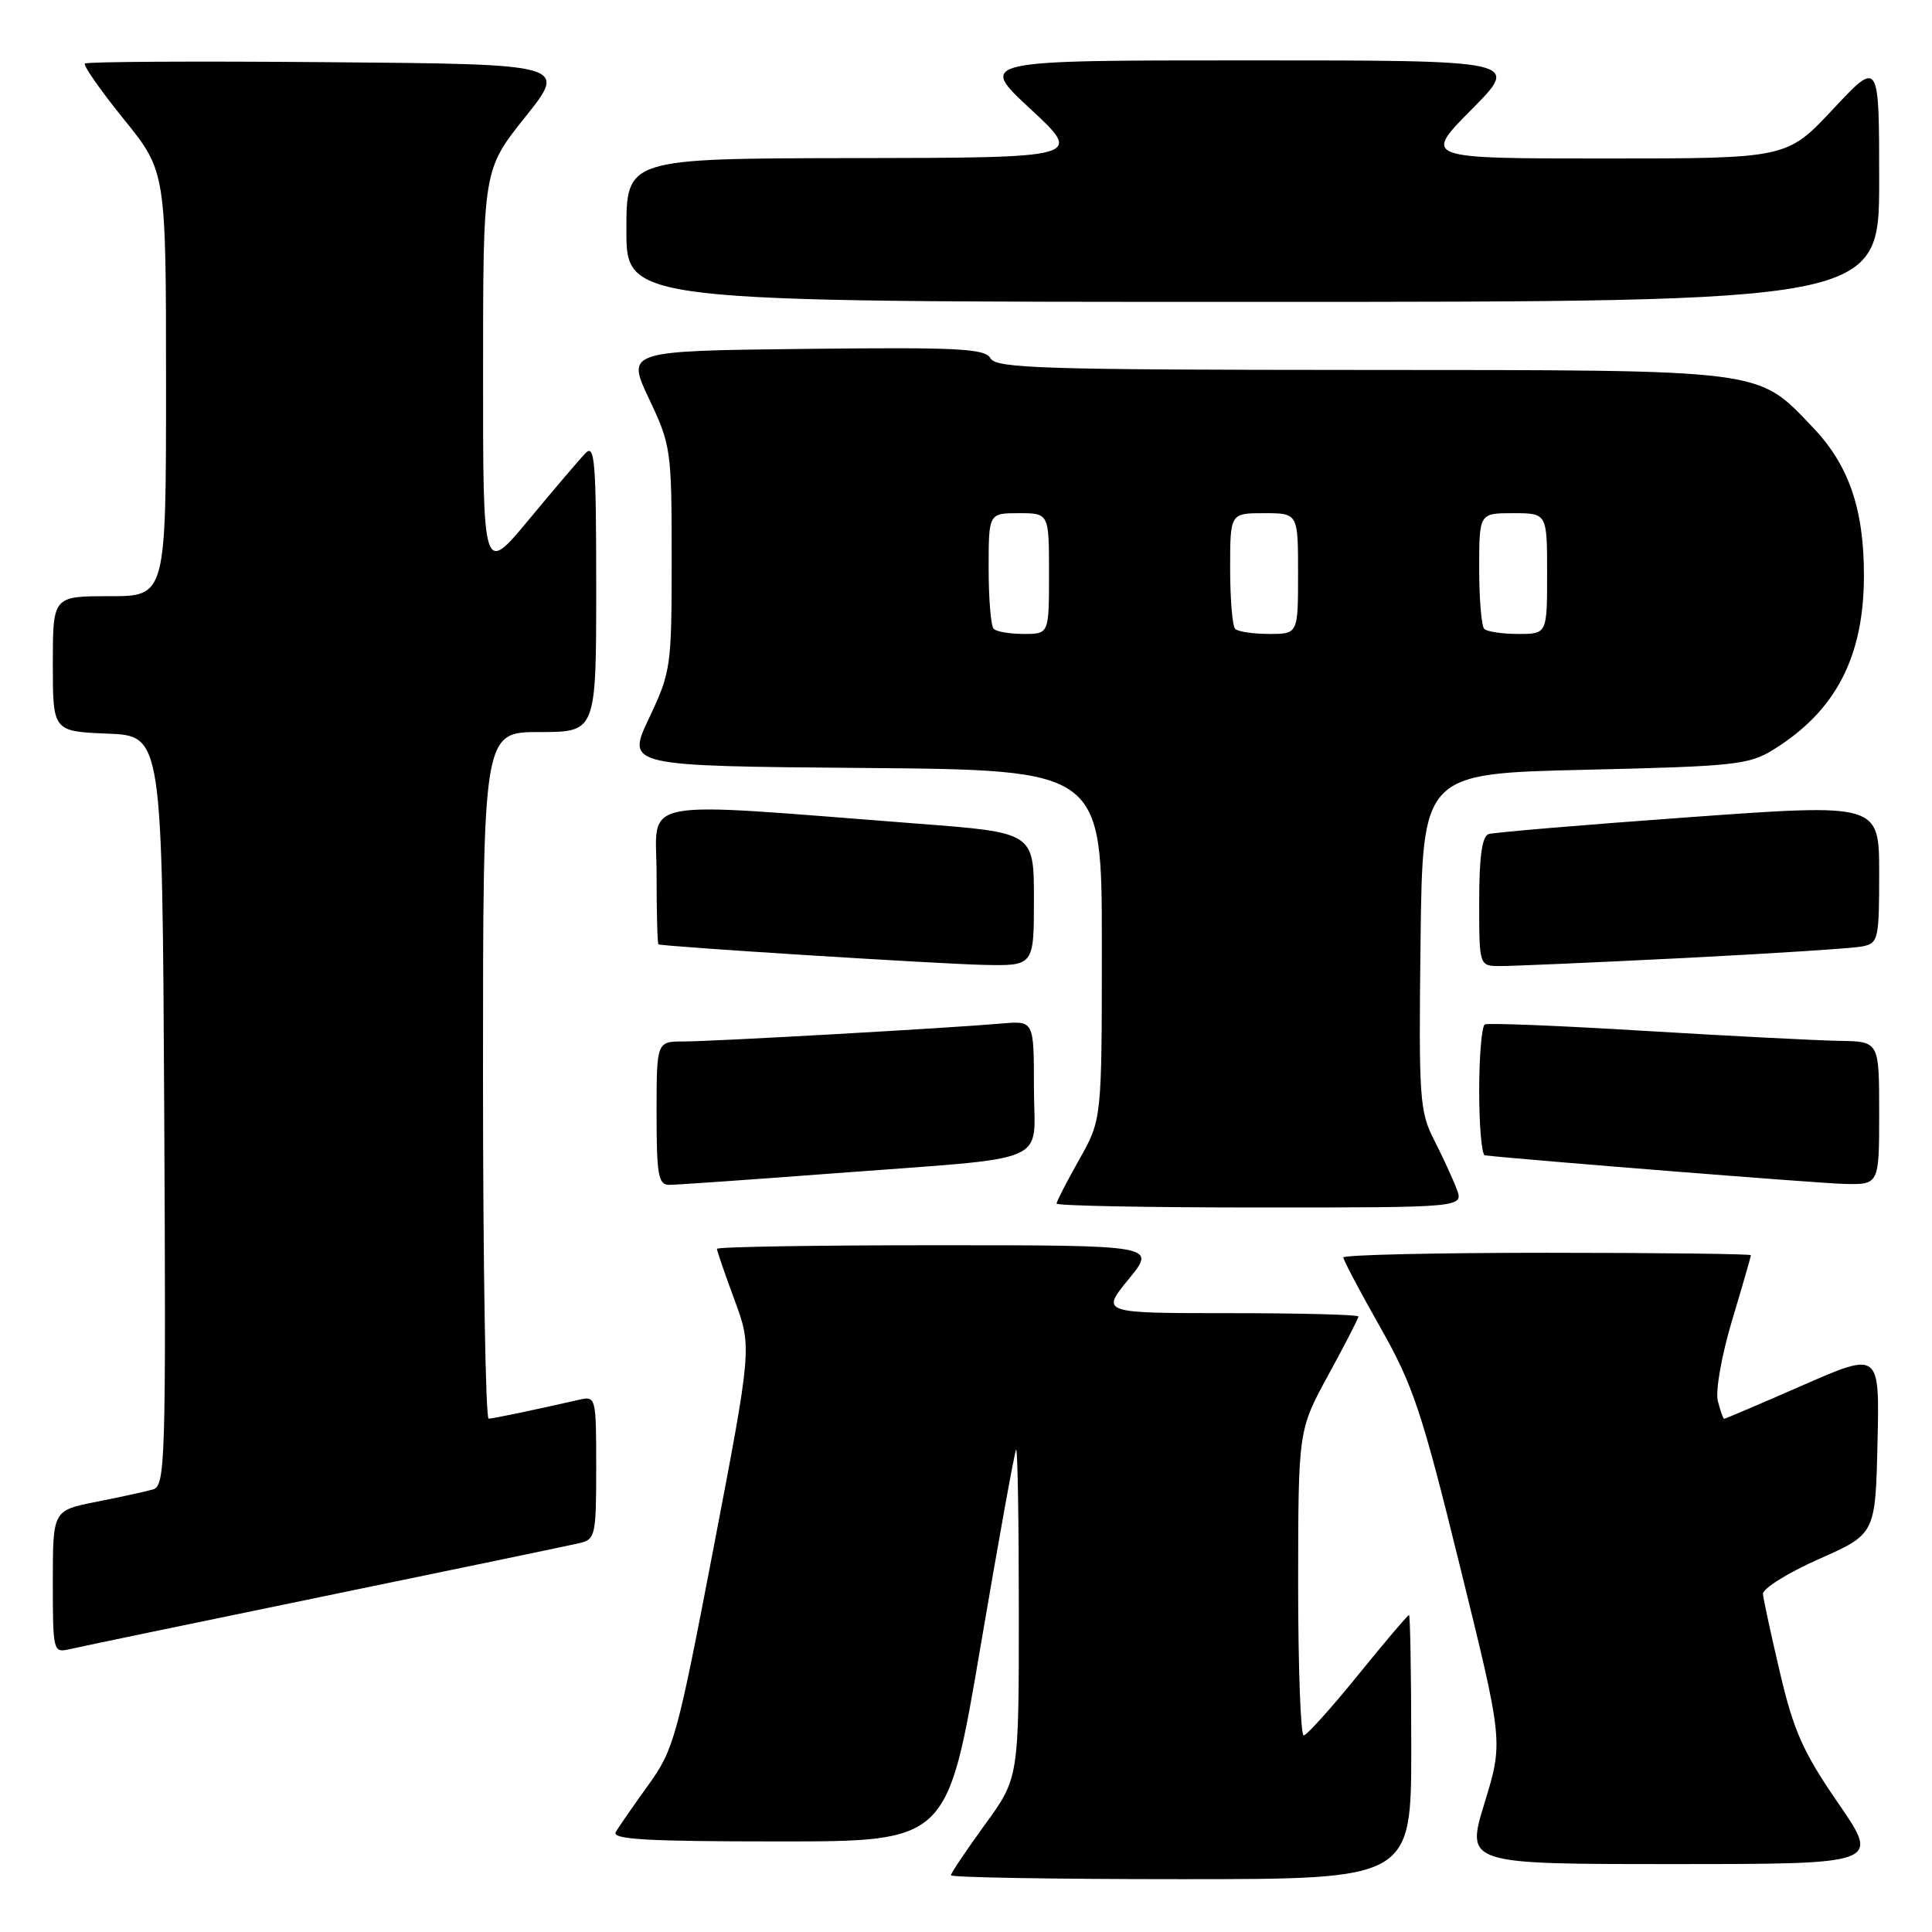 <?xml version="1.0" encoding="UTF-8" standalone="no"?>
<!DOCTYPE svg PUBLIC "-//W3C//DTD SVG 1.1//EN" "http://www.w3.org/Graphics/SVG/1.1/DTD/svg11.dtd" >
<svg xmlns="http://www.w3.org/2000/svg" xmlns:xlink="http://www.w3.org/1999/xlink" version="1.1" viewBox="0 0 256 256">
 <g >
 <path fill="currentColor"
d=" M 187.00 231.50 C 187.00 221.88 186.86 214.00 186.70 214.00 C 186.53 214.00 183.49 217.58 179.95 221.95 C 176.40 226.33 173.16 229.93 172.75 229.95 C 172.34 229.98 172.01 220.89 172.01 209.75 C 172.03 189.50 172.03 189.50 176.01 182.19 C 178.21 178.17 180.00 174.68 180.00 174.44 C 180.00 174.20 172.32 174.00 162.93 174.00 C 145.87 174.00 145.87 174.00 149.55 169.50 C 153.24 165.00 153.24 165.00 124.12 165.00 C 108.10 165.00 95.00 165.21 95.00 165.48 C 95.00 165.74 96.04 168.78 97.32 172.23 C 99.64 178.50 99.64 178.50 94.56 205.05 C 89.73 230.25 89.29 231.84 85.89 236.55 C 83.93 239.27 81.99 242.06 81.60 242.75 C 81.03 243.73 85.63 244.00 103.21 244.00 C 125.54 244.00 125.54 244.00 129.91 218.25 C 132.32 204.09 134.45 192.31 134.64 192.08 C 134.84 191.85 135.00 201.55 135.00 213.63 C 135.00 235.60 135.00 235.60 130.50 241.78 C 128.03 245.19 126.00 248.20 126.00 248.48 C 126.00 248.77 139.72 249.00 156.50 249.00 C 187.00 249.00 187.00 249.00 187.00 231.50 Z  M 243.58 238.94 C 238.93 232.19 237.68 229.40 235.87 221.69 C 234.68 216.64 233.66 211.92 233.60 211.21 C 233.55 210.50 236.88 208.42 241.00 206.59 C 248.50 203.27 248.50 203.27 248.78 191.18 C 249.06 179.10 249.06 179.10 238.89 183.55 C 233.29 186.00 228.60 188.00 228.46 188.00 C 228.33 188.00 227.95 186.93 227.62 185.63 C 227.29 184.30 228.12 179.60 229.51 174.95 C 230.88 170.39 232.00 166.50 232.00 166.32 C 232.00 166.15 219.85 166.00 205.00 166.00 C 190.15 166.00 178.00 166.28 178.00 166.62 C 178.00 166.96 180.20 171.13 182.89 175.87 C 187.25 183.56 188.40 187.01 193.48 207.65 C 199.19 230.80 199.19 230.80 196.71 238.90 C 194.23 247.00 194.23 247.00 221.68 247.00 C 249.13 247.00 249.13 247.00 243.58 238.94 Z  M 43.00 211.50 C 60.33 207.93 75.51 204.77 76.75 204.48 C 78.89 203.99 79.00 203.49 79.00 194.46 C 79.00 185.13 78.96 184.97 76.75 185.47 C 70.39 186.92 65.42 187.95 64.75 187.98 C 64.34 187.99 64.00 167.53 64.00 142.50 C 64.00 97.00 64.00 97.00 71.50 97.00 C 79.00 97.00 79.00 97.00 79.00 77.79 C 79.00 61.22 78.81 58.77 77.59 60.04 C 76.81 60.84 73.44 64.80 70.09 68.84 C 64.00 76.18 64.00 76.18 64.01 49.34 C 64.01 22.50 64.01 22.50 69.60 15.50 C 75.19 8.50 75.19 8.50 43.44 8.24 C 25.98 8.09 11.49 8.17 11.25 8.42 C 11.00 8.66 13.32 11.98 16.40 15.79 C 22.00 22.72 22.00 22.72 22.00 50.86 C 22.00 79.00 22.00 79.00 14.50 79.00 C 7.00 79.00 7.00 79.00 7.00 87.96 C 7.00 96.91 7.00 96.91 14.25 97.21 C 21.50 97.50 21.50 97.50 21.76 147.18 C 22.00 193.86 21.91 196.89 20.26 197.36 C 19.29 197.64 15.91 198.38 12.75 199.00 C 7.00 200.14 7.00 200.14 7.00 209.59 C 7.00 218.88 7.04 219.03 9.25 218.52 C 10.49 218.23 25.67 215.07 43.00 211.50 Z  M 193.01 157.53 C 192.50 156.18 191.15 153.25 190.02 151.04 C 188.10 147.27 187.98 145.53 188.23 124.75 C 188.50 102.50 188.50 102.50 210.00 102.00 C 229.90 101.54 231.76 101.34 235.02 99.31 C 243.23 94.21 246.95 87.07 246.98 76.38 C 247.01 67.50 244.99 61.62 240.21 56.63 C 232.73 48.82 234.48 49.05 180.30 49.02 C 138.25 49.00 131.99 48.81 131.25 47.48 C 130.52 46.18 127.04 46.00 106.70 46.23 C 83.00 46.50 83.00 46.50 86.00 52.84 C 88.91 59.00 89.00 59.61 89.00 74.00 C 89.00 88.39 88.91 89.00 86.00 95.16 C 83.00 101.50 83.00 101.50 114.50 101.76 C 146.00 102.03 146.00 102.03 146.00 125.18 C 146.00 148.34 146.00 148.34 143.00 153.65 C 141.35 156.58 140.00 159.20 140.00 159.48 C 140.00 159.77 152.14 160.00 166.98 160.00 C 193.95 160.00 193.95 160.00 193.01 157.53 Z  M 110.41 155.48 C 140.03 153.23 137.00 154.53 137.00 144.08 C 137.00 135.25 137.00 135.25 132.75 135.62 C 125.76 136.23 94.48 138.00 90.60 138.00 C 87.00 138.00 87.00 138.00 87.00 147.50 C 87.00 155.68 87.23 157.00 88.66 157.00 C 89.57 157.00 99.35 156.32 110.41 155.48 Z  M 249.00 147.50 C 249.00 138.00 249.00 138.00 243.75 137.92 C 240.86 137.87 229.28 137.28 218.00 136.60 C 206.72 135.91 197.16 135.53 196.75 135.74 C 196.34 135.95 196.00 139.92 196.00 144.56 C 196.00 149.20 196.34 153.04 196.75 153.09 C 202.09 153.69 240.71 156.77 244.25 156.87 C 249.00 157.00 249.00 157.00 249.00 147.50 Z  M 137.00 119.16 C 137.00 110.32 137.00 110.32 121.75 109.15 C 83.50 106.21 87.00 105.54 87.00 115.85 C 87.00 120.88 87.11 125.06 87.25 125.13 C 87.80 125.42 123.94 127.70 130.25 127.85 C 137.00 128.00 137.00 128.00 137.00 119.16 Z  M 223.00 126.95 C 234.82 126.35 245.51 125.66 246.75 125.41 C 248.89 124.98 249.00 124.50 249.00 115.72 C 249.00 106.47 249.00 106.47 223.75 108.29 C 209.86 109.29 197.94 110.30 197.25 110.52 C 196.38 110.81 196.00 113.53 196.00 119.47 C 196.00 128.00 196.00 128.00 198.75 128.01 C 200.26 128.02 211.18 127.54 223.00 126.95 Z  M 249.00 23.96 C 249.00 7.93 249.00 7.93 242.89 14.46 C 236.77 21.00 236.77 21.00 212.66 21.00 C 188.56 21.00 188.56 21.00 195.00 14.50 C 201.44 8.00 201.44 8.00 165.52 8.00 C 129.59 8.00 129.59 8.00 136.55 14.45 C 143.50 20.90 143.50 20.90 113.25 20.95 C 83.00 21.00 83.00 21.00 83.00 30.50 C 83.00 40.00 83.00 40.00 166.00 40.00 C 249.00 40.00 249.00 40.00 249.00 23.96 Z  M 131.67 83.33 C 131.30 82.97 131.00 79.37 131.00 75.33 C 131.00 68.00 131.00 68.00 135.00 68.00 C 139.00 68.00 139.00 68.00 139.00 76.00 C 139.00 84.00 139.00 84.00 135.67 84.00 C 133.83 84.00 132.03 83.70 131.67 83.33 Z  M 163.67 83.33 C 163.30 82.97 163.00 79.37 163.00 75.33 C 163.00 68.00 163.00 68.00 167.50 68.00 C 172.00 68.00 172.00 68.00 172.00 76.00 C 172.00 84.00 172.00 84.00 168.17 84.00 C 166.06 84.00 164.03 83.70 163.67 83.33 Z  M 196.67 83.33 C 196.30 82.97 196.00 79.37 196.00 75.33 C 196.00 68.00 196.00 68.00 200.50 68.00 C 205.00 68.00 205.00 68.00 205.00 76.00 C 205.00 84.00 205.00 84.00 201.17 84.00 C 199.06 84.00 197.03 83.70 196.67 83.33 Z "/>
</g>
</svg>